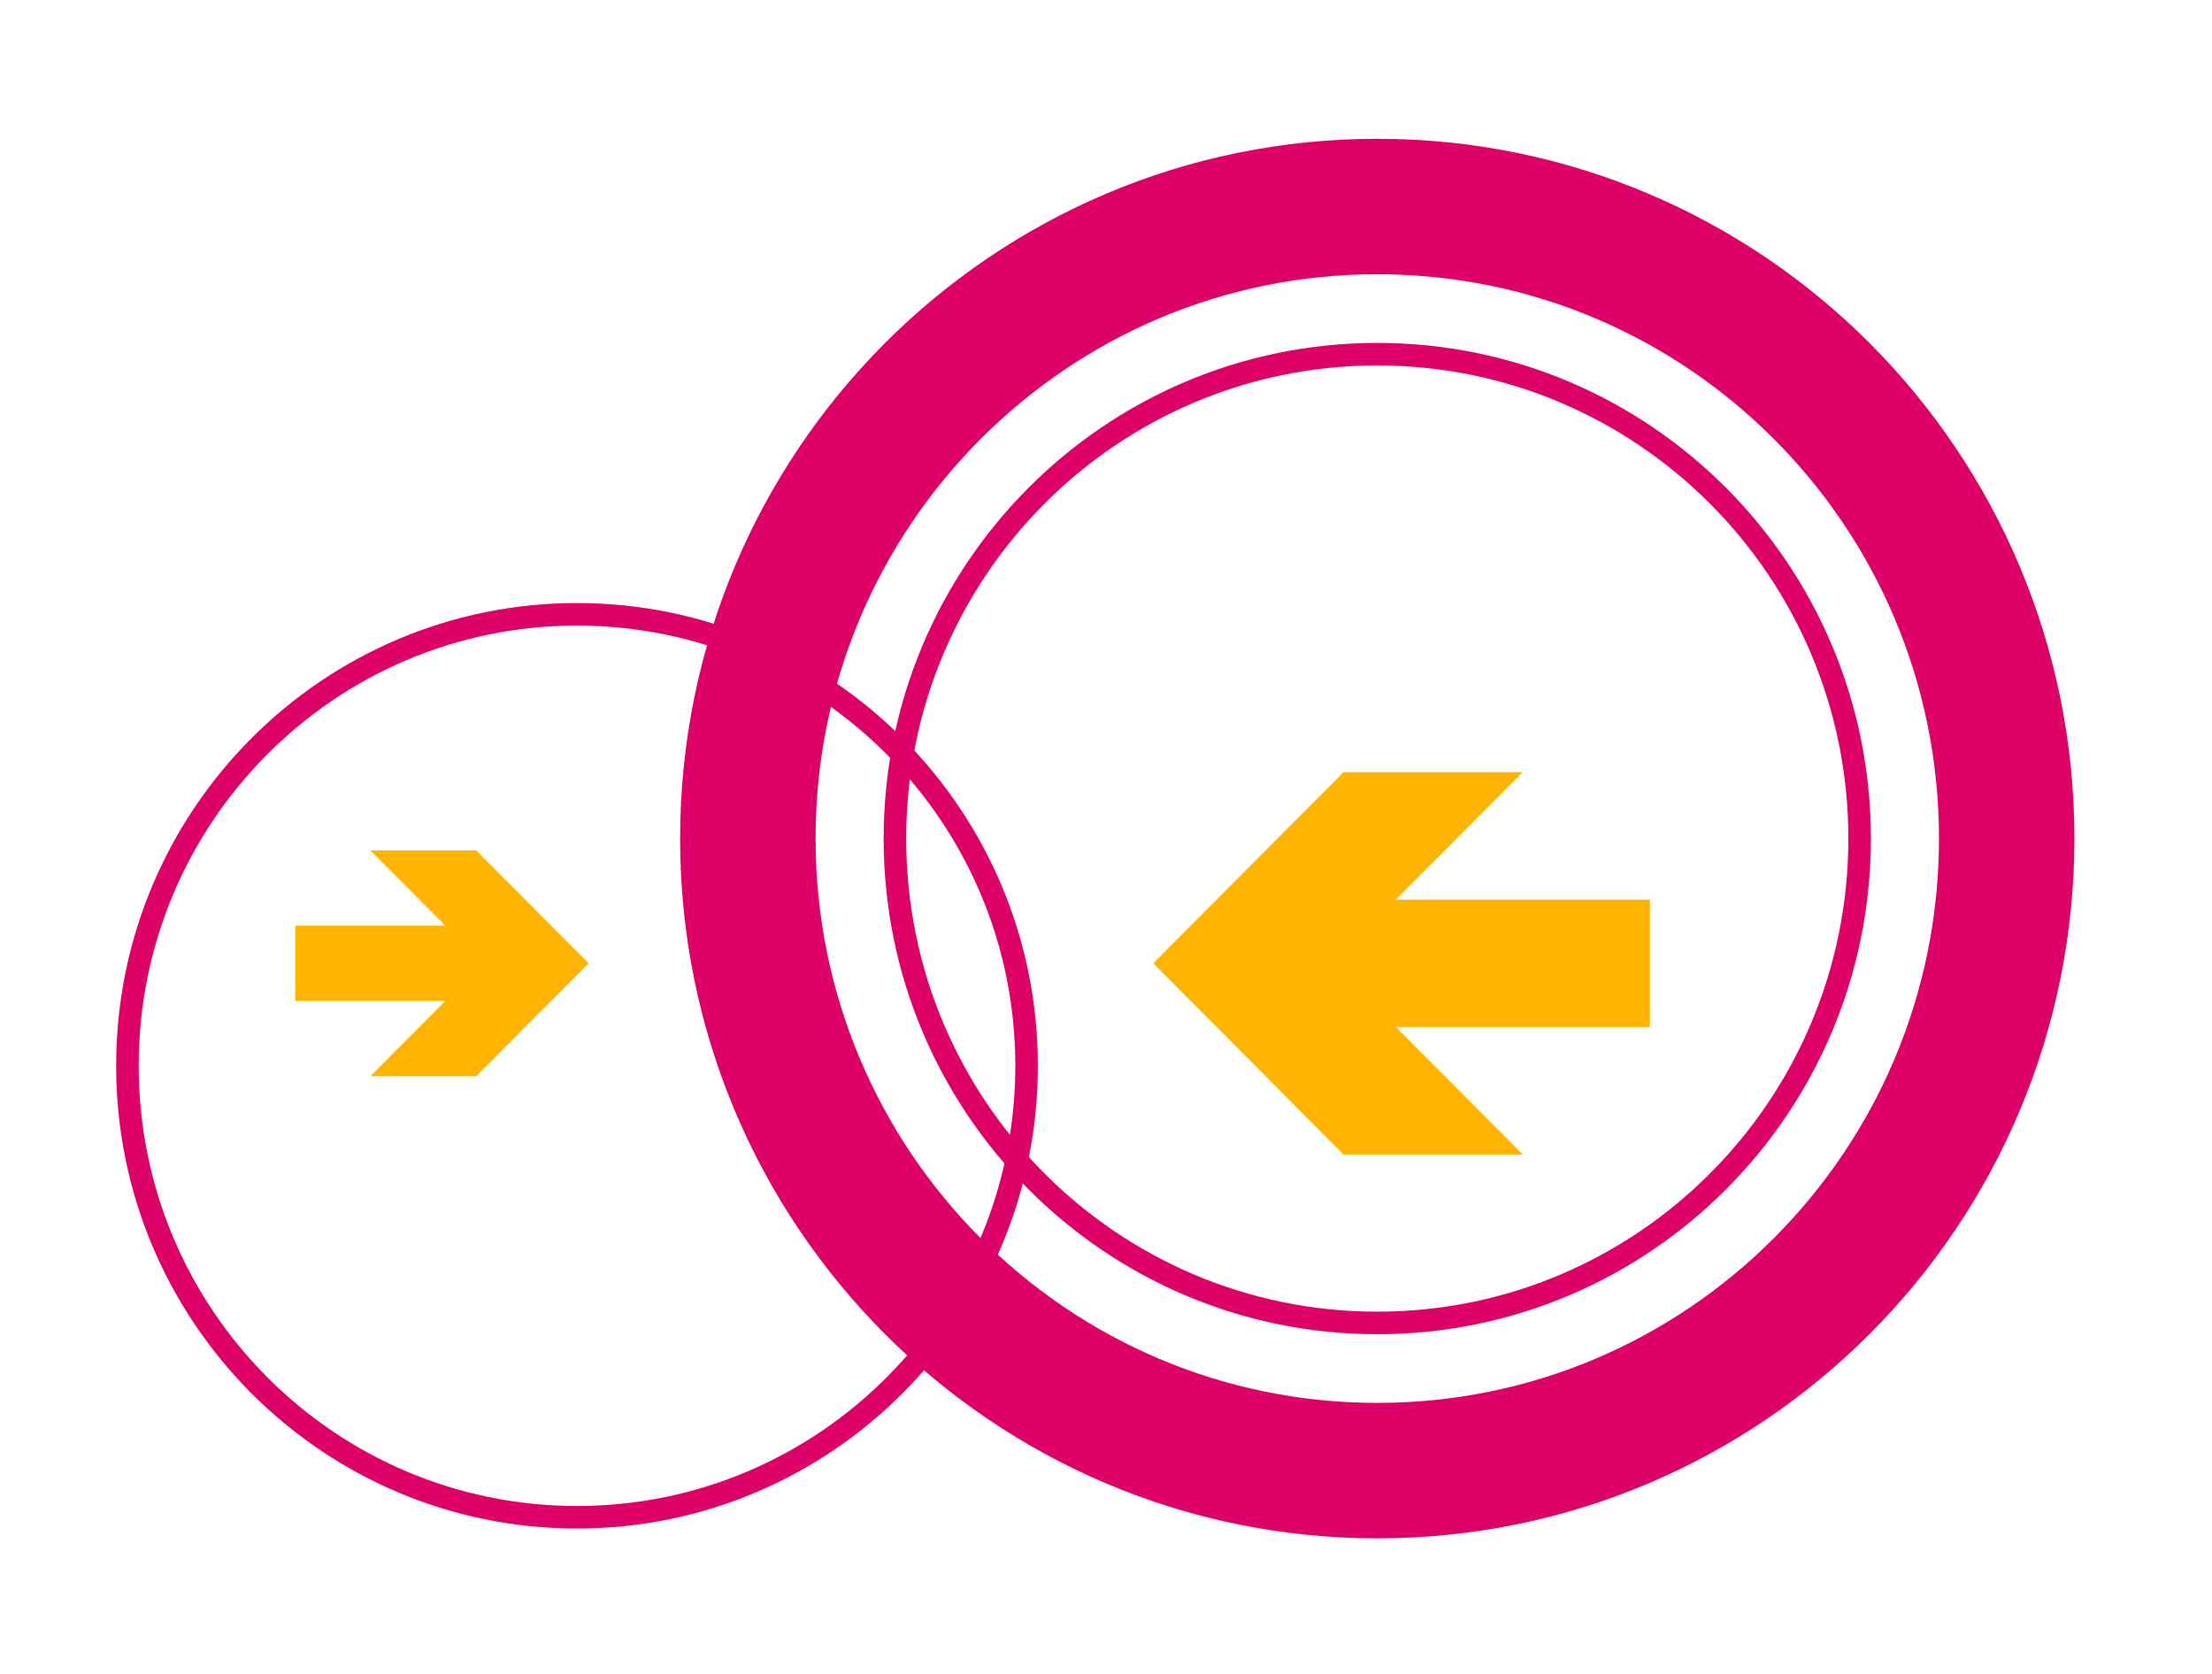 <?xml version="1.0" encoding="UTF-8" standalone="no"?>
<svg:svg
   viewBox="0 0 581.333 440"
   height="440"
   width="581.333"
   xml:space="preserve"
   id="svg2"
   version="1.1"
   sodipodi:docname="logo.svg"
   inkscape:version="1.3 (0e150ed6c4, 2023-07-21)"
   xmlns:inkscape="http://www.inkscape.org/namespaces/inkscape"
   xmlns:sodipodi="http://sodipodi.sourceforge.net/DTD/sodipodi-0.dtd"
   xmlns:svg="http://www.w3.org/2000/svg"
   xmlns:rdf="http://www.w3.org/1999/02/22-rdf-syntax-ns#"
   xmlns:cc="http://creativecommons.org/ns#"
   xmlns:dc="http://purl.org/dc/elements/1.1/"><sodipodi:namedview
     id="namedview1"
     pagecolor="#505050"
     bordercolor="#ffffff"
     borderopacity="1"
     inkscape:showpageshadow="0"
     inkscape:pageopacity="0"
     inkscape:pagecheckerboard="1"
     inkscape:deskcolor="#505050"
     inkscape:zoom="1.8295455"
     inkscape:cx="290.78261"
     inkscape:cy="220"
     inkscape:window-width="1920"
     inkscape:window-height="1011"
     inkscape:window-x="0"
     inkscape:window-y="32"
     inkscape:window-maximized="1"
     inkscape:current-layer="svg2" /><script /><svg:defs
     id="defs6" /><svg:path
     id="path18"
     style="fill:none;stroke:#dc0067;stroke-width:5.927;stroke-linecap:butt;stroke-linejoin:miter;stroke-miterlimit:3.864;stroke-dasharray:none;stroke-opacity:1"
     d="m 33.486,280.104 c 0,-65.531 52.9,-118.653 118.156,-118.653 65.256,0 118.156,53.123 118.156,118.653 0,65.532 -52.9,118.654 -118.156,118.654 -65.257,0 -118.156,-53.122 -118.156,-118.654 z" /><svg:path
     id="path20"
     style="fill:#ffb400;fill-opacity:1;fill-rule:nonzero;stroke:none;stroke-width:0.133"
     d="m 303.075,253.172 50.023,-50.249 h 47.109 l -33.347,33.5 66.753,-0.001 v 33.496 l -66.753,0.005 33.347,33.5 H 353.097 L 303.075,253.172" /><svg:path
     id="path22"
     style="fill:#ffb400;fill-opacity:1;fill-rule:nonzero;stroke:none;stroke-width:0.133"
     d="M 154.703,253.172 125.159,223.495 H 97.336 L 117.031,243.28 77.61,243.281 v 19.789 l 39.421,-0.005 -19.695,19.785 H 125.159 L 154.703,253.172" /><svg:path
     id="path24"
     style="fill:none;stroke:#dc0067;stroke-width:35.601;stroke-linecap:butt;stroke-linejoin:miter;stroke-miterlimit:3.864;stroke-dasharray:none;stroke-opacity:1"
     d="m 196.541,220.388 c 0,-91.743 74.059,-166.113 165.417,-166.113 91.359,0 165.417,74.371 165.417,166.113 0,91.744 -74.059,166.114 -165.417,166.114 -91.359,0 -165.417,-74.37 -165.417,-166.114 z" /><svg:path
     id="path26"
     style="fill:none;stroke:#dc0067;stroke-width:5.927;stroke-linecap:butt;stroke-linejoin:miter;stroke-miterlimit:3.864;stroke-dasharray:none;stroke-opacity:1"
     d="m 235.189,220.388 c 0,-70.308 56.756,-127.303 126.769,-127.303 70.013,0 126.768,56.995 126.768,127.303 0,70.308 -56.755,127.303 -126.768,127.303 -70.013,0 -126.769,-56.995 -126.769,-127.303 z" /></svg:svg>
